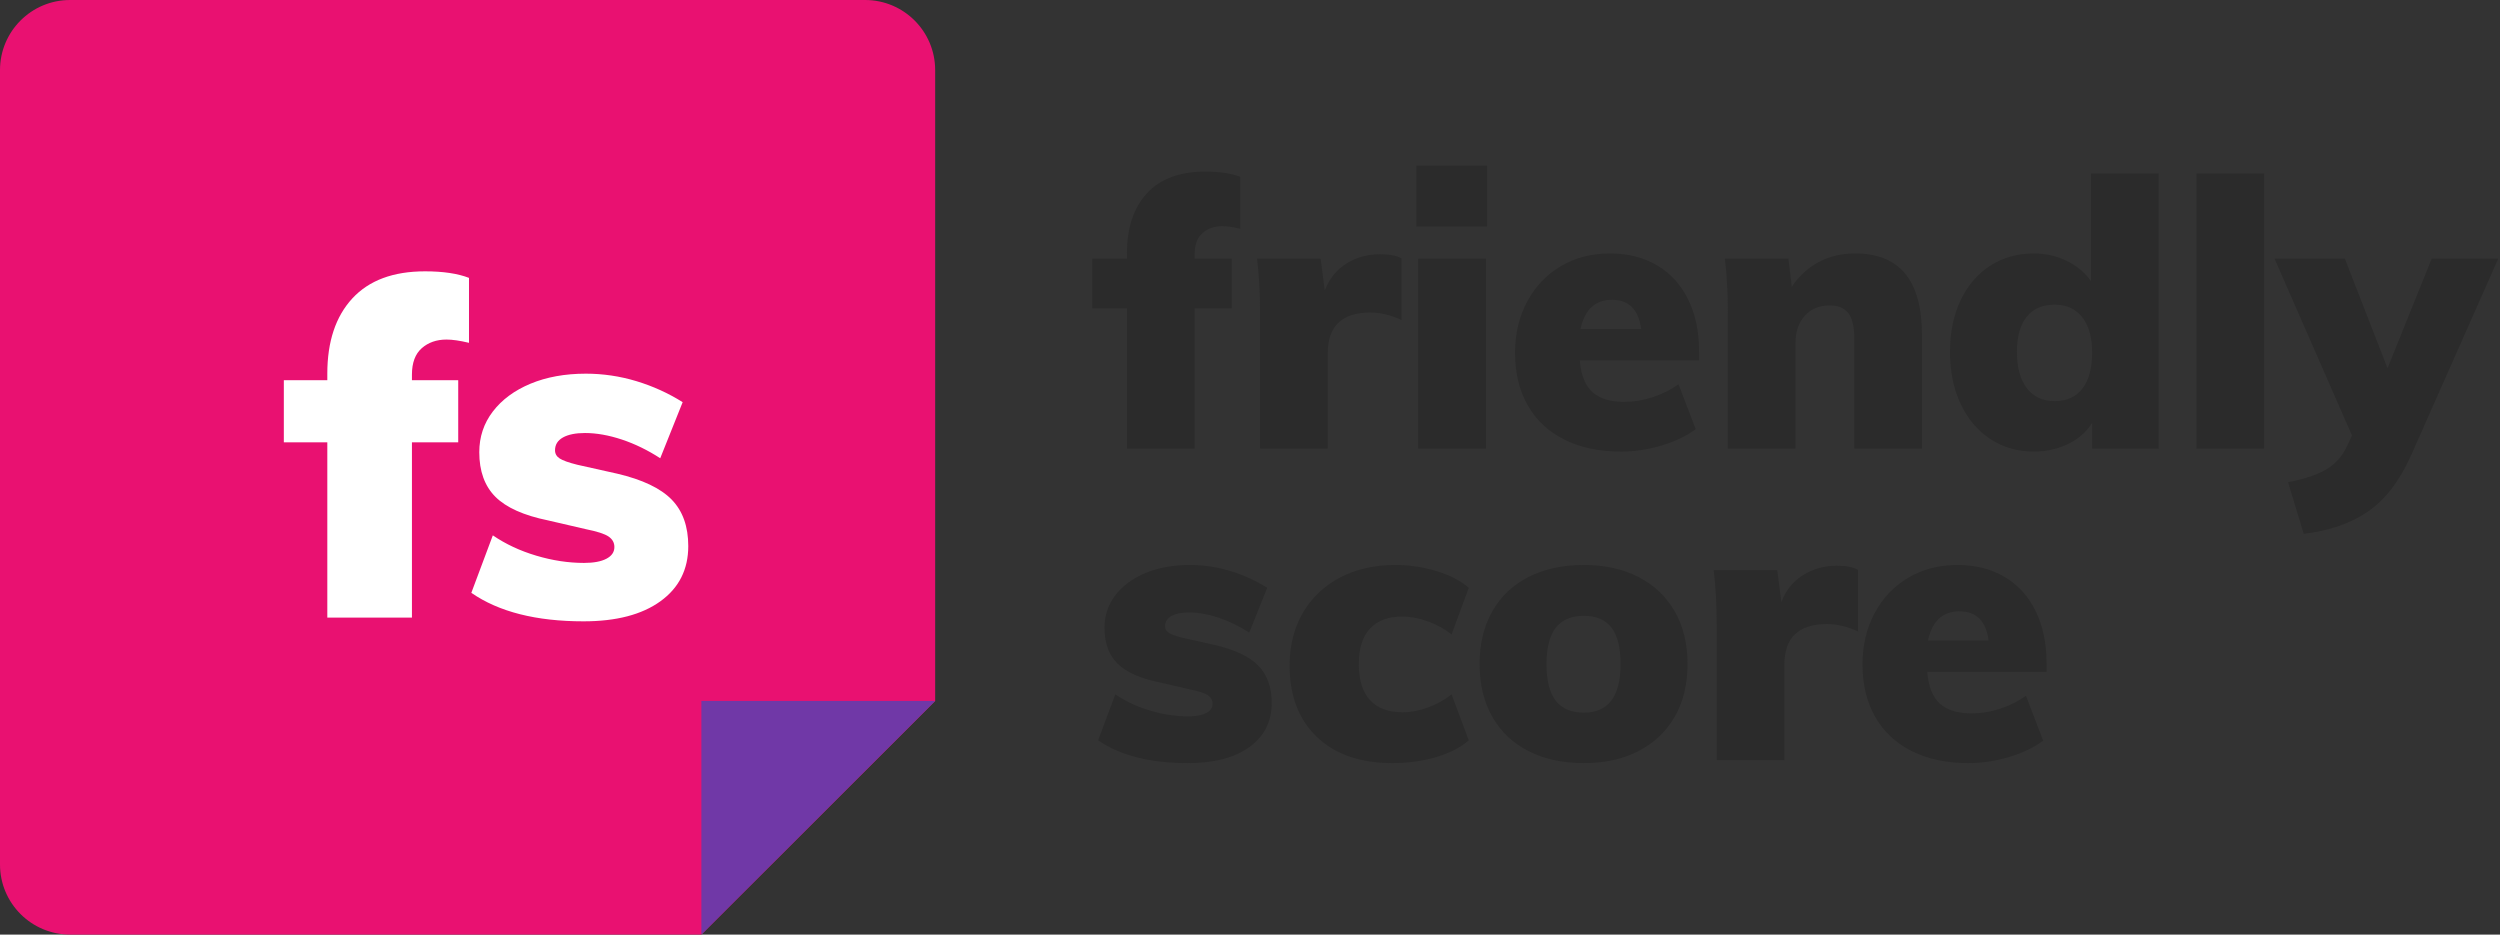 <?xml version="1.0" encoding="UTF-8"?>
<svg width="107px" height="40px" viewBox="0 0 107 40" version="1.1" xmlns="http://www.w3.org/2000/svg" xmlns:xlink="http://www.w3.org/1999/xlink">
    <rect x="0" y="0" width="107" height="40" fill="#333333" stroke="none"/>
    <g id="FS-Ready-WEB" stroke="none" stroke-width="1" fill="none" fill-rule="evenodd">
        <g id="FS-Home-Page" transform="translate(-80, -80)">
            <g id="FS-sygnet-+-logotyp" transform="translate(80, 80)">
                <path d="M52.315,9.68 C51.974,9.68 51.691,9.779 51.467,9.976 C51.243,10.173 51.131,10.475 51.131,10.88 L51.131,11.072 L52.716,11.072 L52.716,13.2 L51.131,13.2 L51.131,19.2 L48.233,19.2 L48.233,13.2 L46.744,13.2 L46.744,11.072 L48.233,11.072 L48.233,10.848 C48.233,9.749 48.518,8.891 49.089,8.272 C49.66,7.653 50.49,7.344 51.579,7.344 C52.198,7.344 52.699,7.419 53.084,7.568 L53.084,9.792 C52.774,9.717 52.518,9.68 52.315,9.68 Z M59.069,10.88 C59.464,10.88 59.768,10.939 59.982,11.056 L59.982,13.696 C59.523,13.483 59.08,13.376 58.653,13.376 C57.436,13.376 56.828,13.957 56.828,15.12 L56.828,19.2 L53.93,19.2 L53.93,13.408 C53.93,12.533 53.887,11.755 53.802,11.072 L56.524,11.072 L56.7,12.432 C56.892,11.931 57.201,11.547 57.628,11.28 C58.055,11.013 58.536,10.88 59.069,10.88 Z M60.7,19.2 L60.7,11.072 L63.598,11.072 L63.598,19.2 L60.7,19.2 Z M60.62,7.088 L63.646,7.088 L63.646,9.696 L60.62,9.696 L60.62,7.088 Z M72.721,15.424 L67.614,15.424 C67.667,16.053 67.849,16.507 68.158,16.784 C68.468,17.061 68.921,17.2 69.519,17.2 C69.925,17.2 70.33,17.133 70.736,17 C71.141,16.867 71.51,16.683 71.841,16.448 L72.577,18.368 C72.171,18.667 71.68,18.901 71.104,19.072 C70.528,19.243 69.951,19.328 69.375,19.328 C68.446,19.328 67.641,19.157 66.958,18.816 C66.274,18.475 65.751,17.987 65.389,17.352 C65.026,16.717 64.844,15.968 64.844,15.104 C64.844,14.283 65.018,13.549 65.365,12.904 C65.711,12.259 66.192,11.755 66.805,11.392 C67.419,11.029 68.121,10.848 68.911,10.848 C69.679,10.848 70.352,11.019 70.928,11.36 C71.504,11.701 71.947,12.189 72.257,12.824 C72.566,13.459 72.721,14.197 72.721,15.04 L72.721,15.424 Z M68.991,12.832 C68.276,12.832 67.827,13.248 67.646,14.08 L70.24,14.08 C70.133,13.248 69.717,12.832 68.991,12.832 Z M79.395,10.848 C80.356,10.848 81.073,11.139 81.548,11.72 C82.023,12.301 82.261,13.179 82.261,14.352 L82.261,19.2 L79.363,19.2 L79.363,14.48 C79.363,13.979 79.278,13.619 79.107,13.4 C78.936,13.181 78.669,13.072 78.306,13.072 C77.869,13.072 77.516,13.219 77.25,13.512 C76.983,13.805 76.849,14.192 76.849,14.672 L76.849,19.2 L73.952,19.2 L73.952,13.408 C73.952,12.533 73.909,11.755 73.824,11.072 L76.545,11.072 L76.689,12.272 C76.999,11.813 77.383,11.461 77.842,11.216 C78.301,10.971 78.819,10.848 79.395,10.848 Z M92.393,7.424 L92.393,19.2 L89.543,19.2 L89.543,18.096 C89.308,18.48 88.967,18.781 88.518,19 C88.07,19.219 87.579,19.328 87.045,19.328 C86.352,19.328 85.733,19.149 85.188,18.792 C84.644,18.435 84.22,17.933 83.916,17.288 C83.611,16.643 83.459,15.899 83.459,15.056 C83.459,14.224 83.611,13.488 83.916,12.848 C84.22,12.208 84.644,11.715 85.188,11.368 C85.733,11.021 86.352,10.848 87.045,10.848 C87.558,10.848 88.03,10.955 88.462,11.168 C88.895,11.381 89.239,11.669 89.495,12.032 L89.495,7.424 L92.393,7.424 Z M87.942,17.168 C88.454,17.168 88.849,16.989 89.127,16.632 C89.404,16.275 89.543,15.76 89.543,15.088 C89.543,14.437 89.402,13.933 89.119,13.576 C88.836,13.219 88.444,13.04 87.942,13.04 C87.419,13.04 87.019,13.213 86.741,13.56 C86.464,13.907 86.325,14.405 86.325,15.056 C86.325,15.728 86.466,16.248 86.749,16.616 C87.032,16.984 87.43,17.168 87.942,17.168 Z M94.008,19.2 L94.008,7.424 L96.905,7.424 L96.905,19.2 L94.008,19.2 Z M106.925,11.072 L103.195,19.488 C102.704,20.587 102.088,21.389 101.346,21.896 C100.604,22.403 99.689,22.72 98.6,22.848 L97.928,20.64 C98.675,20.491 99.235,20.299 99.609,20.064 C99.982,19.829 100.265,19.504 100.457,19.088 L100.665,18.64 L97.351,11.072 L100.361,11.072 L102.186,15.76 L104.076,11.072 L106.925,11.072 Z M50.842,32.661 C49.22,32.661 47.939,32.336 47,31.685 L47.736,29.717 C48.174,30.016 48.67,30.248 49.225,30.413 C49.78,30.579 50.325,30.661 50.858,30.661 C51.189,30.661 51.445,30.613 51.627,30.517 C51.808,30.421 51.899,30.288 51.899,30.117 C51.899,29.968 51.832,29.848 51.699,29.757 C51.565,29.667 51.312,29.584 50.938,29.509 L49.626,29.205 C48.793,29.035 48.193,28.765 47.824,28.397 C47.456,28.029 47.272,27.52 47.272,26.869 C47.272,26.347 47.427,25.883 47.736,25.477 C48.046,25.072 48.476,24.755 49.025,24.525 C49.575,24.296 50.207,24.181 50.922,24.181 C51.509,24.181 52.086,24.267 52.651,24.437 C53.217,24.608 53.745,24.848 54.236,25.157 L53.468,27.077 C53.041,26.8 52.603,26.587 52.155,26.437 C51.707,26.288 51.285,26.213 50.89,26.213 C50.57,26.213 50.319,26.264 50.138,26.365 C49.956,26.467 49.866,26.613 49.866,26.805 C49.866,26.923 49.919,27.016 50.026,27.085 C50.133,27.155 50.335,27.227 50.634,27.301 L51.995,27.605 C52.86,27.808 53.481,28.104 53.86,28.493 C54.239,28.883 54.429,29.413 54.429,30.085 C54.429,30.885 54.111,31.515 53.476,31.973 C52.841,32.432 51.963,32.661 50.842,32.661 Z M59.598,32.661 C58.221,32.661 57.143,32.288 56.363,31.541 C55.584,30.795 55.195,29.776 55.195,28.485 C55.195,27.632 55.384,26.88 55.763,26.229 C56.142,25.579 56.673,25.075 57.356,24.717 C58.039,24.36 58.829,24.181 59.726,24.181 C60.323,24.181 60.91,24.269 61.487,24.445 C62.063,24.621 62.522,24.859 62.864,25.157 L62.127,27.157 C61.839,26.923 61.503,26.736 61.118,26.597 C60.734,26.459 60.366,26.389 60.014,26.389 C59.416,26.389 58.957,26.56 58.637,26.901 C58.317,27.243 58.157,27.749 58.157,28.421 C58.157,29.104 58.317,29.619 58.637,29.965 C58.957,30.312 59.421,30.485 60.03,30.485 C60.382,30.485 60.748,30.416 61.126,30.277 C61.505,30.139 61.839,29.952 62.127,29.717 L62.864,31.685 C62.511,31.995 62.044,32.235 61.463,32.405 C60.881,32.576 60.259,32.661 59.598,32.661 Z M67.792,32.661 C66.885,32.661 66.095,32.491 65.423,32.149 C64.75,31.808 64.233,31.317 63.87,30.677 C63.507,30.037 63.326,29.285 63.326,28.421 C63.326,27.557 63.507,26.805 63.87,26.165 C64.233,25.525 64.75,25.035 65.423,24.693 C66.095,24.352 66.885,24.181 67.792,24.181 C68.689,24.181 69.471,24.355 70.138,24.701 C70.805,25.048 71.32,25.539 71.683,26.173 C72.046,26.808 72.227,27.557 72.227,28.421 C72.227,29.285 72.046,30.035 71.683,30.669 C71.32,31.304 70.805,31.795 70.138,32.141 C69.471,32.488 68.689,32.661 67.792,32.661 Z M67.792,30.501 C68.838,30.501 69.361,29.808 69.361,28.421 C69.361,27.717 69.231,27.197 68.969,26.861 C68.708,26.525 68.315,26.357 67.792,26.357 C67.259,26.357 66.858,26.525 66.592,26.861 C66.325,27.197 66.191,27.717 66.191,28.421 C66.191,29.136 66.325,29.661 66.592,29.997 C66.858,30.333 67.259,30.501 67.792,30.501 Z M78.613,24.213 C79.008,24.213 79.312,24.272 79.525,24.389 L79.525,27.029 C79.066,26.816 78.623,26.709 78.197,26.709 C76.98,26.709 76.371,27.291 76.371,28.453 L76.371,32.533 L73.474,32.533 L73.474,26.741 C73.474,25.867 73.431,25.088 73.346,24.405 L76.067,24.405 L76.243,25.765 C76.435,25.264 76.745,24.88 77.172,24.613 C77.599,24.347 78.079,24.213 78.613,24.213 Z M87.592,28.757 L82.485,28.757 C82.538,29.387 82.72,29.84 83.029,30.117 C83.339,30.395 83.792,30.533 84.39,30.533 C84.796,30.533 85.201,30.467 85.607,30.333 C86.012,30.2 86.381,30.016 86.712,29.781 L87.448,31.701 C87.042,32 86.551,32.235 85.975,32.405 C85.399,32.576 84.822,32.661 84.246,32.661 C83.317,32.661 82.512,32.491 81.829,32.149 C81.145,31.808 80.622,31.32 80.26,30.685 C79.897,30.051 79.715,29.301 79.715,28.437 C79.715,27.616 79.889,26.883 80.236,26.237 C80.582,25.592 81.063,25.088 81.676,24.725 C82.29,24.363 82.992,24.181 83.782,24.181 C84.55,24.181 85.223,24.352 85.799,24.693 C86.375,25.035 86.818,25.523 87.128,26.157 C87.437,26.792 87.592,27.531 87.592,28.373 L87.592,28.757 Z M83.862,26.165 C83.147,26.165 82.698,26.581 82.517,27.413 L85.111,27.413 C85.004,26.581 84.588,26.165 83.862,26.165 Z" id="friendly-score-copy-7" fill="#2B2B2B"></path>
                <g id="Group-2-Copy-54">
                    <path d="M3,0 L37.025,4.4408921e-16 C38.682,-4.27501655e-15 40.025,1.343 40.025,3 L40.025,30.001 L30.019,40 L3,40 C1.343,40 2.02906125e-16,38.657 0,37 L4.4408921e-16,3 C2.41183085e-16,1.343 1.343,3.04359188e-16 3,0 Z" id="Rectangle-Copy-19" fill="#E91171"></path>
                    <path d="M19.112,14.533 C18.685,14.533 18.331,14.657 18.051,14.903 C17.771,15.15 17.631,15.527 17.631,16.033 L17.631,16.273 L19.612,16.273 L19.612,18.933 L17.631,18.933 L17.631,26.433 L14.009,26.433 L14.009,18.933 L12.148,18.933 L12.148,16.273 L14.009,16.273 L14.009,15.993 C14.009,14.62 14.366,13.547 15.079,12.773 C15.793,12 16.83,11.613 18.191,11.613 C18.965,11.613 19.592,11.707 20.073,11.893 L20.073,14.673 C19.686,14.58 19.365,14.533 19.112,14.533 Z M24.976,26.593 C22.948,26.593 21.347,26.187 20.173,25.373 L21.093,22.913 C21.64,23.287 22.261,23.577 22.954,23.783 C23.648,23.99 24.328,24.093 24.996,24.093 C25.409,24.093 25.729,24.033 25.956,23.913 C26.183,23.793 26.296,23.627 26.296,23.413 C26.296,23.227 26.213,23.077 26.046,22.963 C25.879,22.85 25.563,22.747 25.096,22.653 L23.455,22.273 C22.414,22.06 21.663,21.723 21.203,21.263 C20.743,20.803 20.513,20.167 20.513,19.353 C20.513,18.7 20.706,18.12 21.093,17.613 C21.48,17.107 22.017,16.71 22.704,16.423 C23.391,16.137 24.182,15.993 25.076,15.993 C25.809,15.993 26.53,16.1 27.237,16.313 C27.944,16.527 28.604,16.827 29.218,17.213 L28.258,19.613 C27.724,19.267 27.177,19 26.617,18.813 C26.056,18.627 25.529,18.533 25.036,18.533 C24.635,18.533 24.322,18.597 24.095,18.723 C23.868,18.85 23.755,19.033 23.755,19.273 C23.755,19.42 23.822,19.537 23.955,19.623 C24.088,19.71 24.342,19.8 24.715,19.893 L26.416,20.273 C27.497,20.527 28.274,20.897 28.748,21.383 C29.222,21.87 29.458,22.533 29.458,23.373 C29.458,24.373 29.061,25.16 28.268,25.733 C27.474,26.307 26.376,26.593 24.976,26.593 Z" id="fs" fill="#FFFFFF"></path>
                    <polygon id="Rectangle-Copy-20" fill="#7038A7" transform="translate(35.022, 35) scale(1, -1) translate(-35.022, -35) " points="30.019 30 40.025 40 30.019 40"></polygon>
                </g>
            </g>
        </g>
    </g>
</svg>
